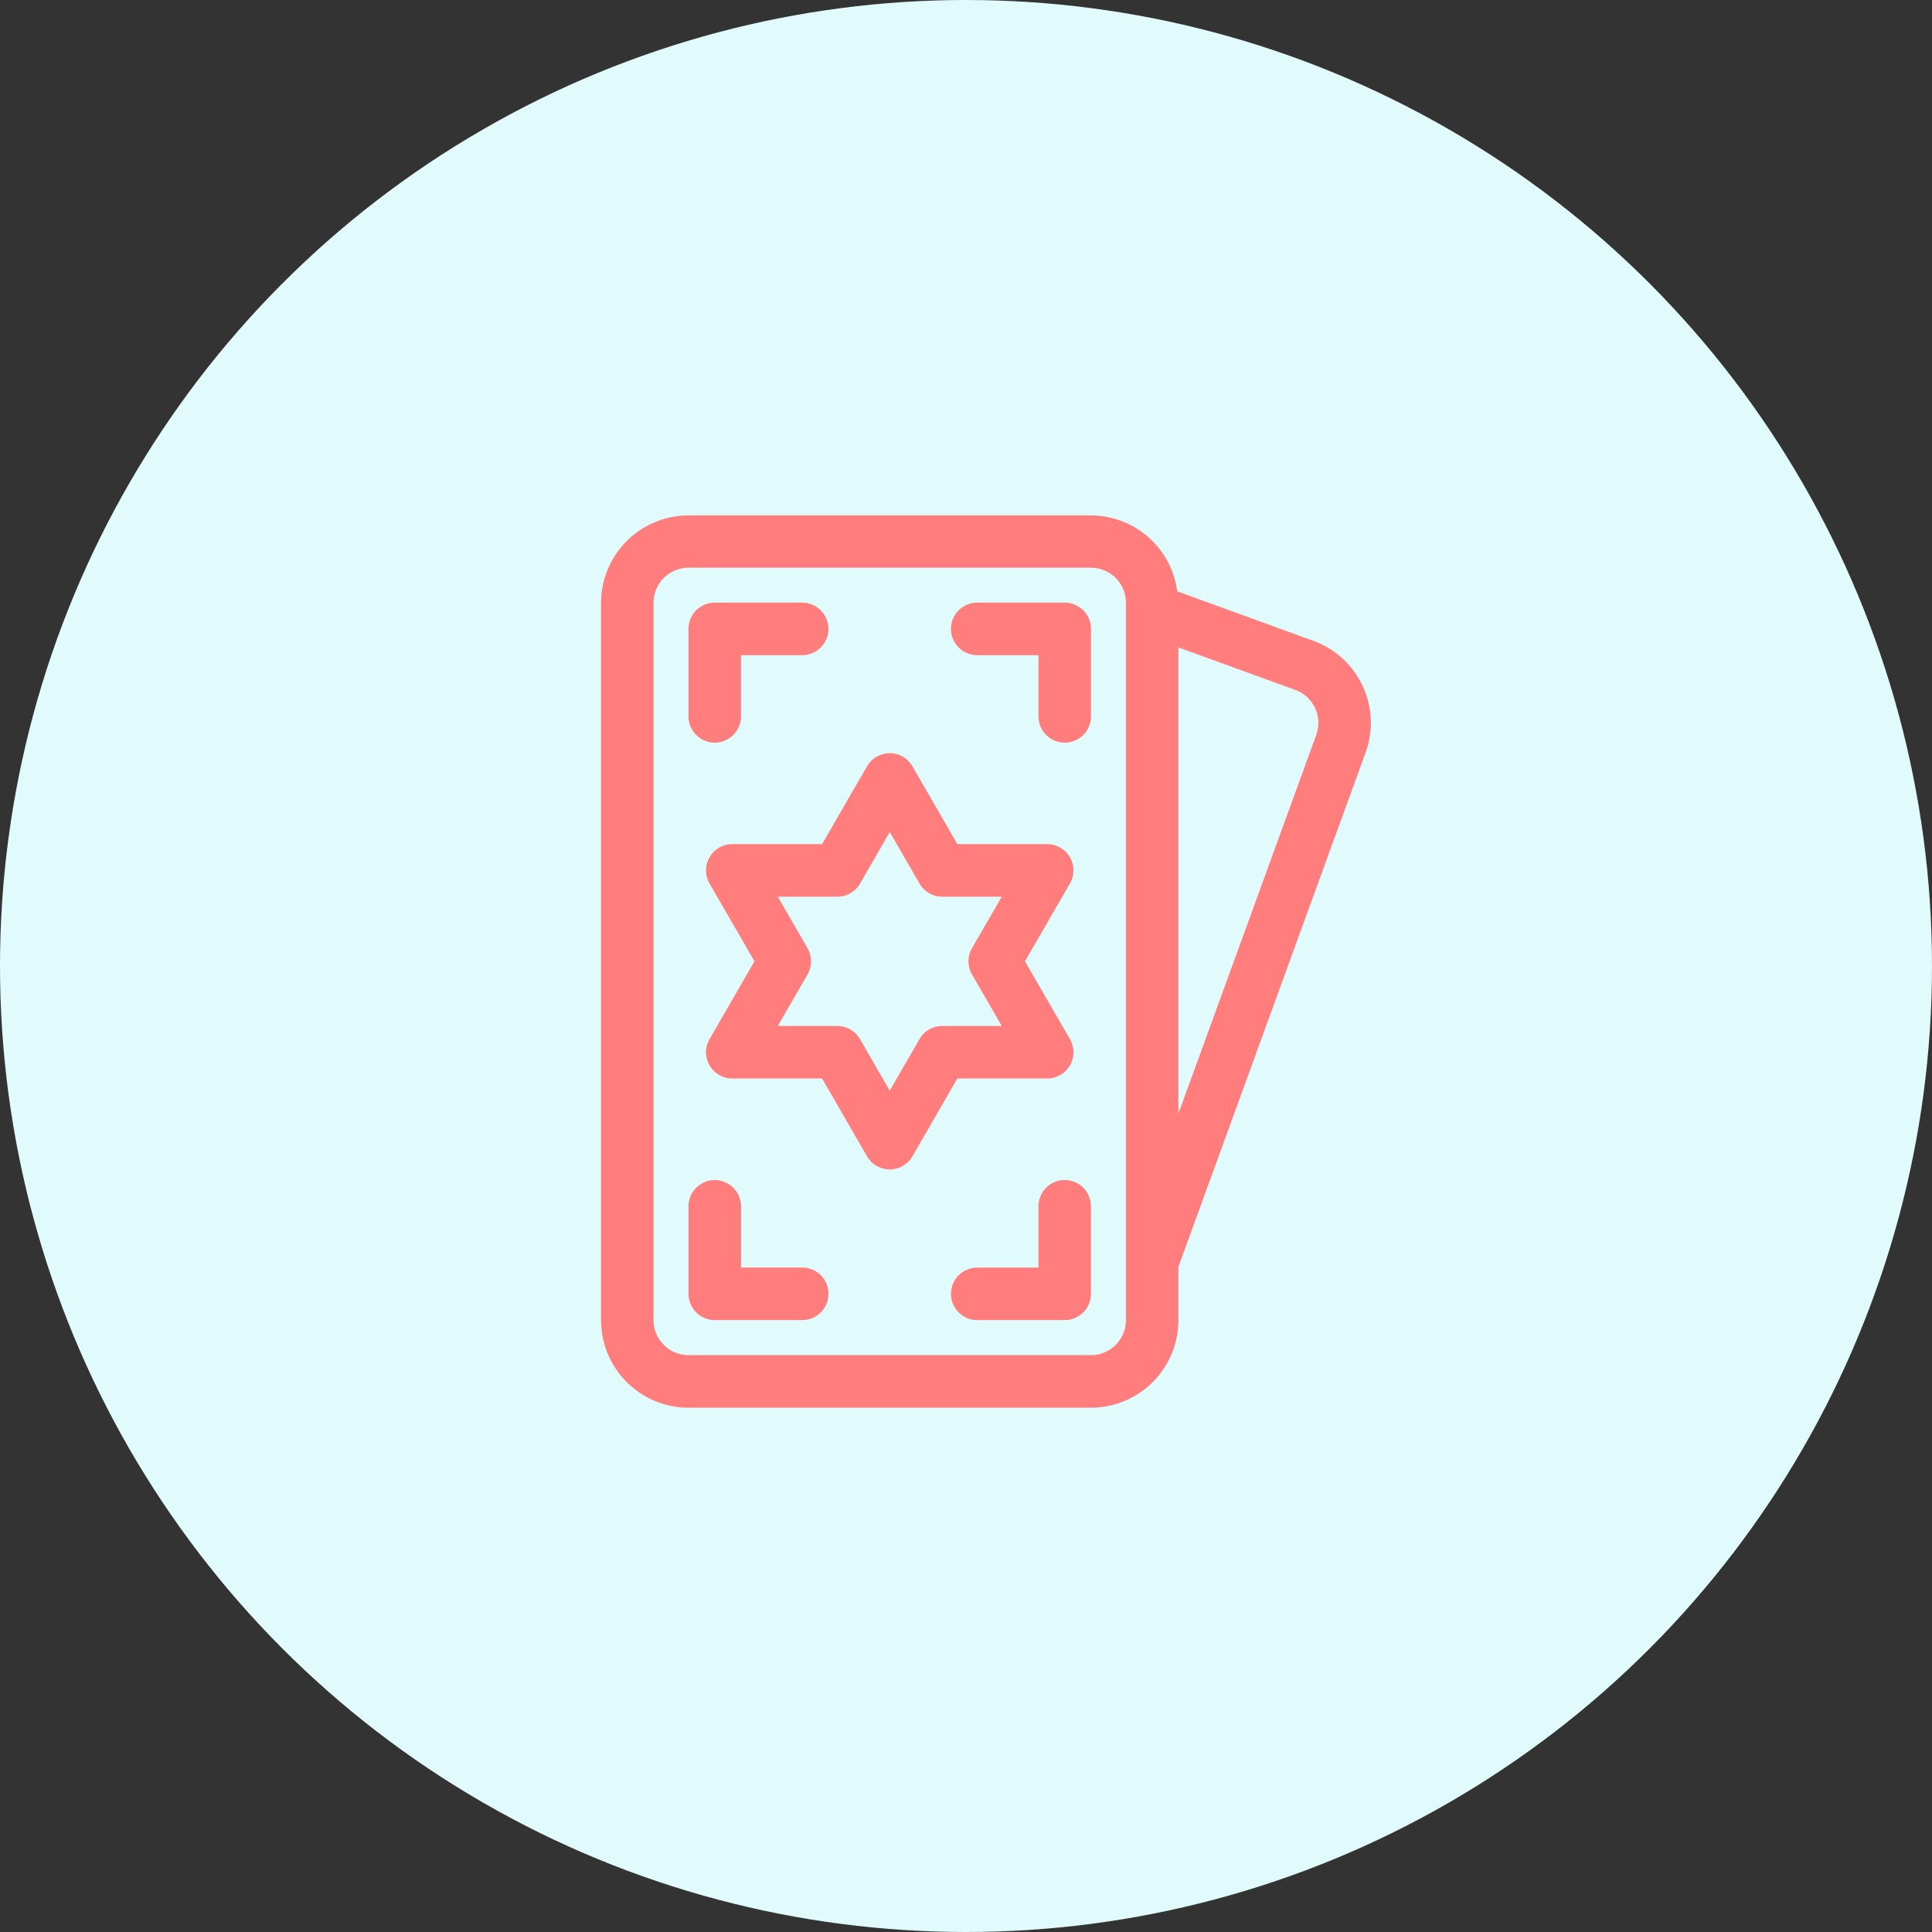 <svg xmlns="http://www.w3.org/2000/svg" width="45" height="45" viewBox="0 0 45 45">
  <rect x="0" y="0" width="45" height="45" fill="#333333" stroke="none"/>
  <g id="our-5" transform="translate(-15 -579)">
    <circle id="Ellipse_71" data-name="Ellipse 71" cx="22.5" cy="22.5" r="22.5" transform="translate(15 579)" fill="#e1fafb"/>
    <g id="download" transform="translate(-168.947 421.379)">
      <path id="Path_26966" data-name="Path 26966" d="M254.448,287.326a.611.611,0,0,0,.529-.917l-1.046-1.812,1.046-1.812a.611.611,0,0,0-.529-.917h-2.092l-1.046-1.812h0a.611.611,0,0,0-1.059,0l-1.046,1.812h-2.092a.611.611,0,0,0-.529.917l1.046,1.812-1.046,1.812h0a.611.611,0,0,0,.529.917h2.092l1.046,1.812a.611.611,0,0,0,1.059,0l1.046-1.812Zm-2.974-.917-.693,1.2-.693-1.2a.61.61,0,0,0-.529-.306h-1.386l.693-1.2h0a.611.611,0,0,0,0-.611l-.693-1.2h1.387a.611.611,0,0,0,.529-.306l.693-1.2.693,1.2h0a.611.611,0,0,0,.529.306h1.386l-.693,1.2h0a.61.61,0,0,0,0,.611l.693,1.2H252A.61.61,0,0,0,251.474,286.409Z" transform="translate(-46.11 -104.585)" fill="#ff7d7d"/>
      <path id="Path_26967" data-name="Path 26967" d="M239.02,213.343a.611.611,0,0,0,.611-.611v-1.426h1.426a.611.611,0,0,0,0-1.223H239.02a.611.611,0,0,0-.611.611v2.038A.611.611,0,0,0,239.02,213.343Z" transform="translate(-38.425 -38.425)" fill="#ff7d7d"/>
      <path id="Path_26968" data-name="Path 26968" d="M362.463,210.08h-2.037a.611.611,0,1,0,0,1.223h1.426v1.426h0a.611.611,0,0,0,1.223,0v-2.038A.611.611,0,0,0,362.463,210.08Z" transform="translate(-153.717 -38.422)" fill="#ff7d7d"/>
      <path id="Path_26969" data-name="Path 26969" d="M215.686,173.6a2.025,2.025,0,0,0-1.15-1.053l-3.169-1.153a2.033,2.033,0,0,0-2.01-1.768h-9.373a2.039,2.039,0,0,0-2.037,2.037v16.709a2.039,2.039,0,0,0,2.037,2.037h9.373a2.039,2.039,0,0,0,2.037-2.037V187.13l4.359-11.977a2.025,2.025,0,0,0-.068-1.558Zm-5.514,14.771a.815.815,0,0,1-.815.814h-9.373a.816.816,0,0,1-.815-.814V171.658a.816.816,0,0,1,.815-.814h9.373a.816.816,0,0,1,.815.814Zm4.433-13.631-3.211,8.821V172.7l2.724.991a.815.815,0,0,1,.487,1.044Z" transform="translate(0)" fill="#ff7d7d"/>
      <path id="Path_26970" data-name="Path 26970" d="M362.463,477.16a.612.612,0,0,0-.611.611V479.2h-1.426a.611.611,0,1,0,0,1.223h2.037a.611.611,0,0,0,.611-.611v-2.038A.611.611,0,0,0,362.463,477.16Z" transform="translate(-153.717 -292.054)" fill="#ff7d7d"/>
      <path id="Path_26971" data-name="Path 26971" d="M241.059,479.2h-1.426v-1.426a.611.611,0,1,0-1.223,0v2.038a.611.611,0,0,0,.611.611h2.038a.611.611,0,0,0,0-1.223Z" transform="translate(-38.426 -292.055)" fill="#ff7d7d"/>
    </g>
  </g>
</svg>
